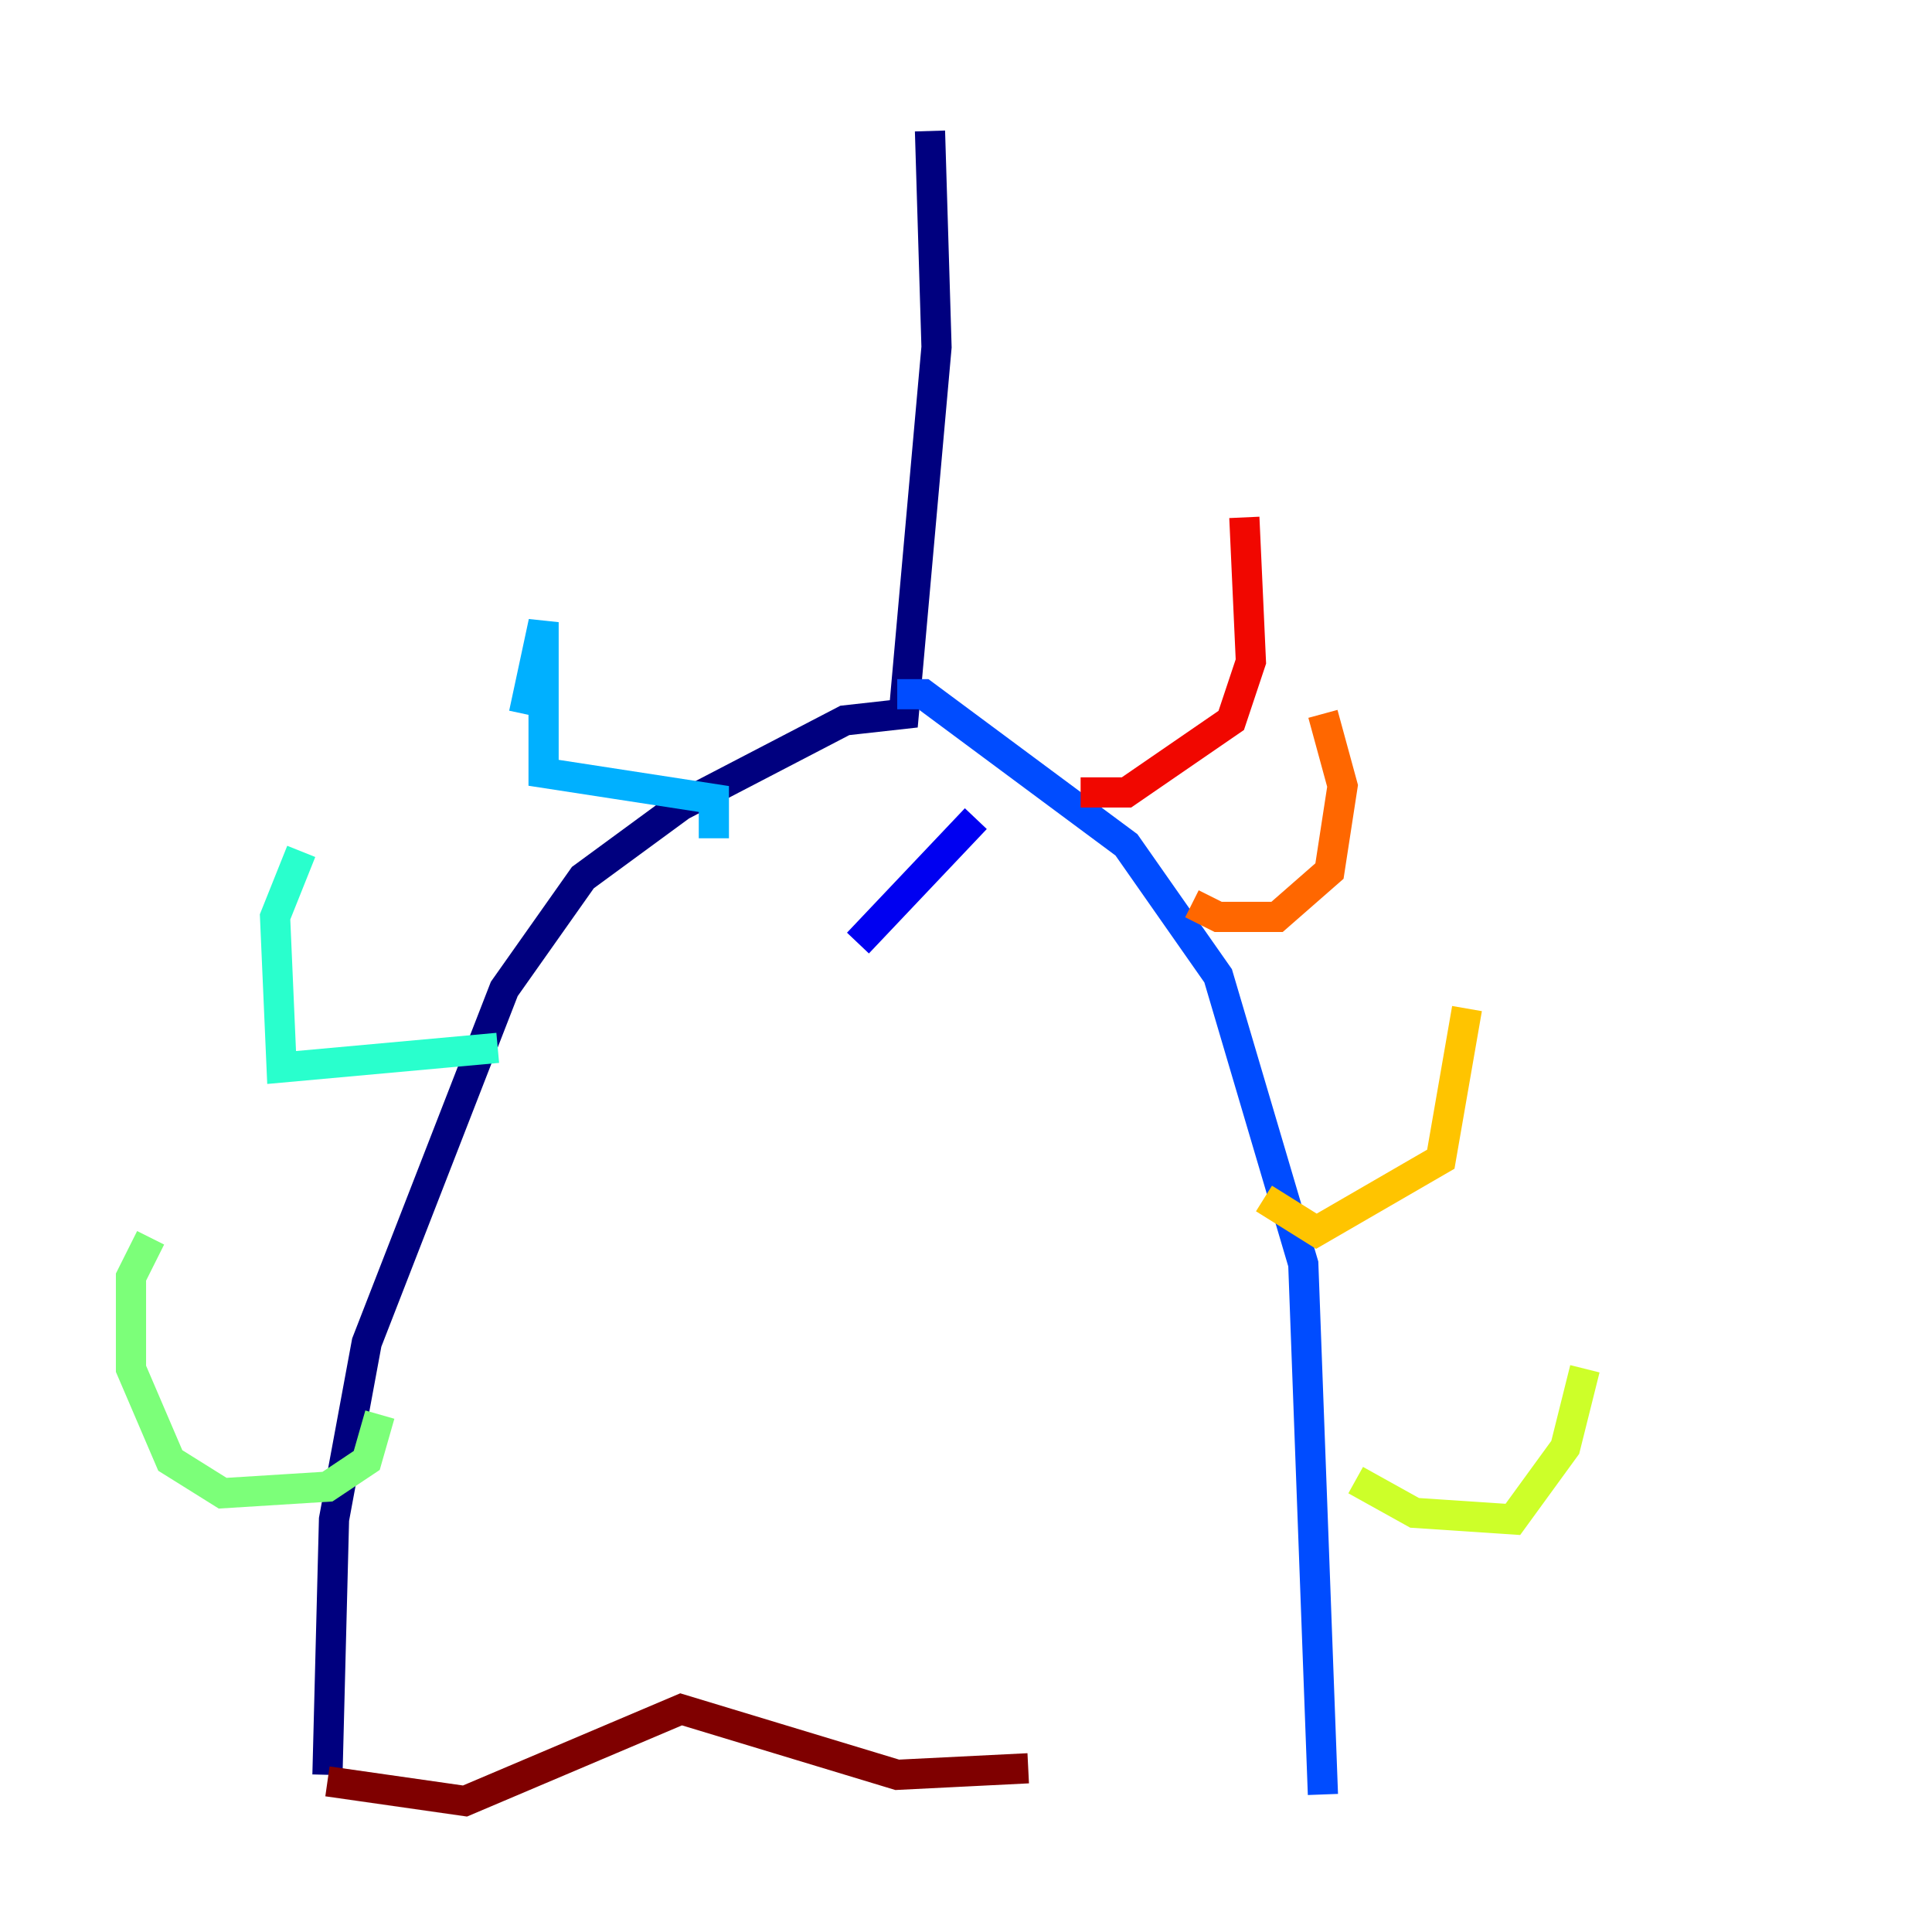 <?xml version="1.0" encoding="utf-8" ?>
<svg baseProfile="tiny" height="128" version="1.2" viewBox="0,0,128,128" width="128" xmlns="http://www.w3.org/2000/svg" xmlns:ev="http://www.w3.org/2001/xml-events" xmlns:xlink="http://www.w3.org/1999/xlink"><defs /><polyline fill="none" points="61.614,8.678 62.047,22.997 59.878,47.295 55.973,47.729 45.125,53.37 38.617,58.142 33.41,65.519 24.298,88.949 22.129,100.664 21.695,117.586" stroke="#00007f" stroke-width="2" /><polyline fill="none" points="56.841,62.481 64.651,54.237" stroke="#0000f1" stroke-width="2" /><polyline fill="none" points="59.444,45.993 61.18,45.993 74.63,55.973 80.705,64.651 86.346,83.742 87.647,118.888" stroke="#004cff" stroke-width="2" /><polyline fill="none" points="47.295,55.539 47.295,52.936 36.014,51.2 36.014,41.22 34.712,47.295" stroke="#00b0ff" stroke-width="2" /><polyline fill="none" points="32.976,69.424 18.658,70.725 18.224,60.746 19.959,56.407" stroke="#29ffcd" stroke-width="2" /><polyline fill="none" points="25.166,93.722 24.298,96.759 21.695,98.495 14.752,98.929 11.281,96.759 8.678,90.685 8.678,84.61 9.98,82.007" stroke="#7cff79" stroke-width="2" /><polyline fill="none" points="89.817,98.061 93.722,100.231 100.231,100.664 103.702,95.891 105.003,90.685" stroke="#cdff29" stroke-width="2" /><polyline fill="none" points="83.742,79.403 87.214,81.573 95.458,76.8 97.193,66.82" stroke="#ffc400" stroke-width="2" /><polyline fill="none" points="78.969,59.878 80.705,60.746 84.61,60.746 88.081,57.709 88.949,52.068 87.647,47.295" stroke="#ff6700" stroke-width="2" /><polyline fill="none" points="71.593,52.502 74.63,52.502 81.573,47.729 82.875,43.824 82.441,34.278" stroke="#f10700" stroke-width="2" /><polyline fill="none" points="21.695,118.02 30.807,119.322 45.125,113.248 59.444,117.586 68.122,117.153" stroke="#7f0000" stroke-width="2" /></svg>